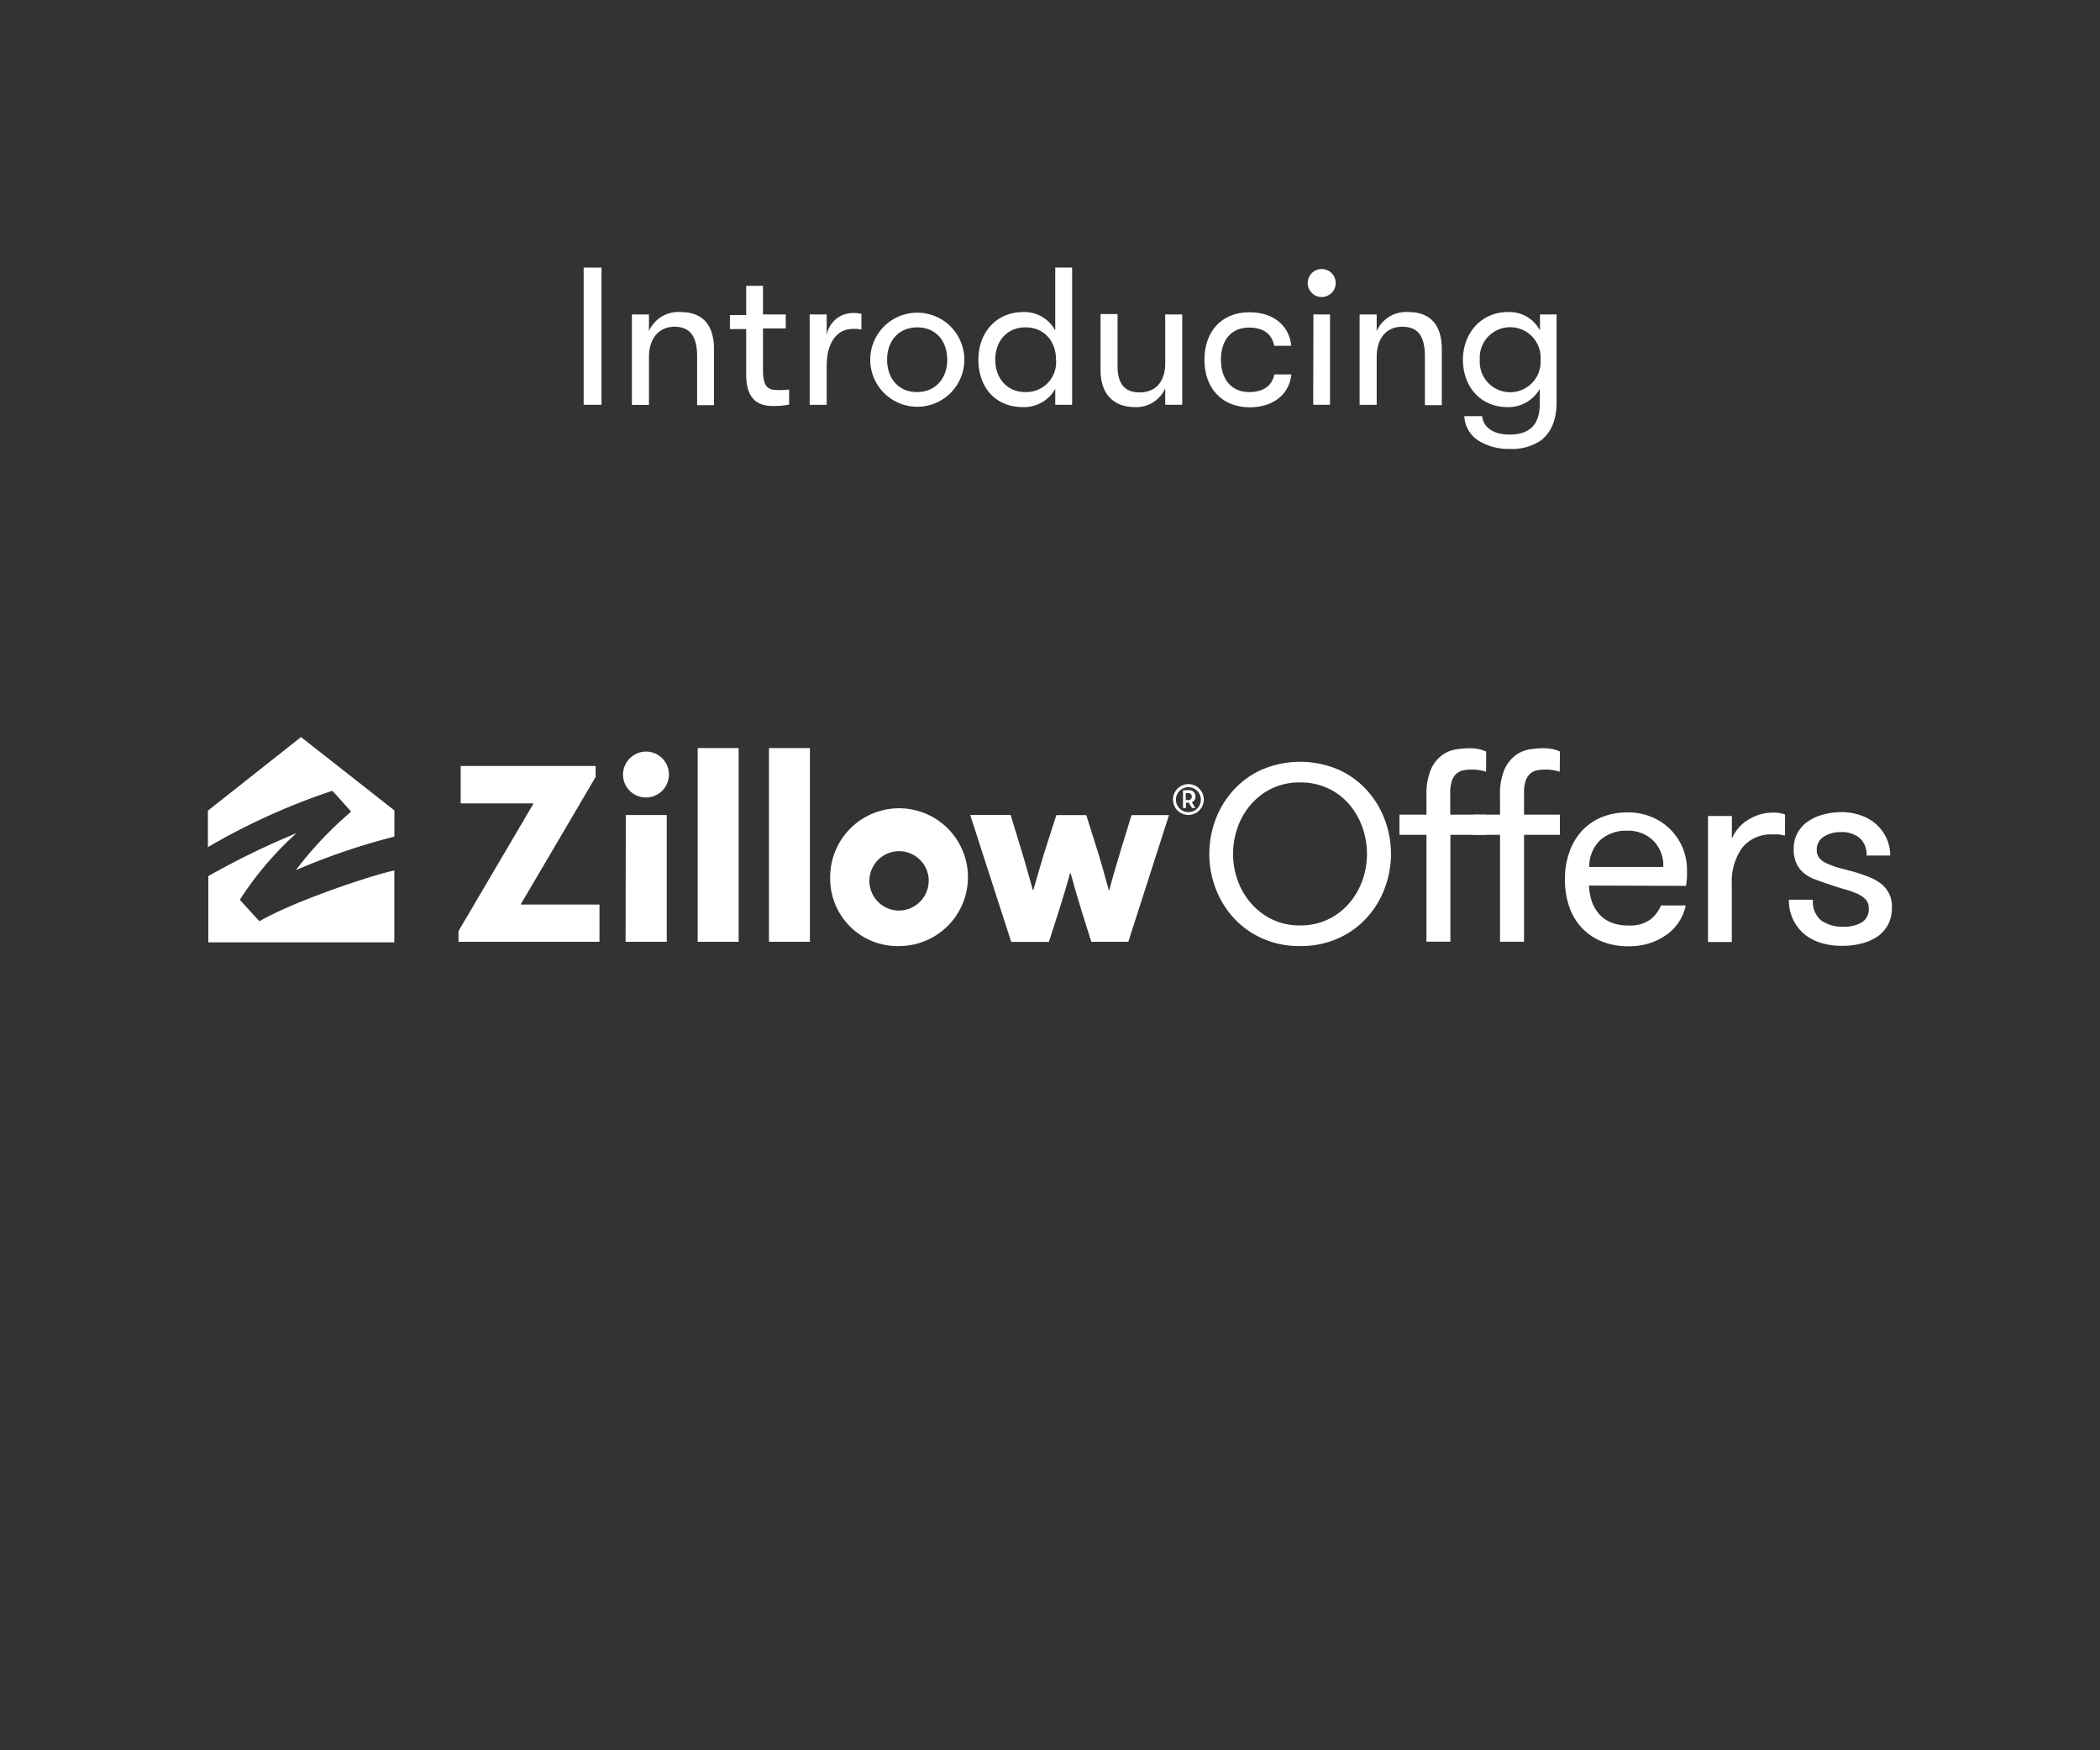 <svg xmlns="http://www.w3.org/2000/svg" viewBox="0 0 300 250"><rect x="0" y="0" width="300" height="250" fill="#333333" stroke="none"/><title>txt5</title><g id="Layer_2" data-name="Layer 2"><g id="txt5"><path d="M185.73,135.13a12.93,12.93,0,0,1-5.42-1.1,12.32,12.32,0,0,1-4.08-2.93,12.93,12.93,0,0,1-2.57-4.21,13.93,13.93,0,0,1,0-9.85,12.89,12.89,0,0,1,2.57-4.2,12.18,12.18,0,0,1,4.08-2.93,13.93,13.93,0,0,1,10.85,0,12.18,12.18,0,0,1,4.08,2.93,12.89,12.89,0,0,1,2.57,4.2,13.93,13.93,0,0,1,0,9.85,12.93,12.93,0,0,1-2.57,4.21,12.32,12.32,0,0,1-4.08,2.93A12.94,12.94,0,0,1,185.73,135.13Zm0-2.95a9.08,9.08,0,0,0,4-.86,9.33,9.33,0,0,0,3-2.29,10.49,10.49,0,0,0,1.89-3.25,11.23,11.23,0,0,0,.66-3.81,11.34,11.34,0,0,0-.66-3.83,10.39,10.39,0,0,0-1.89-3.27,8.87,8.87,0,0,0-3-2.26,9.07,9.07,0,0,0-4-.85,9.19,9.19,0,0,0-4,.84,9.38,9.38,0,0,0-3,2.27,10,10,0,0,0-1.91,3.27,11.4,11.4,0,0,0-.67,3.83,11.24,11.24,0,0,0,.67,3.81,10,10,0,0,0,1.91,3.25,9.23,9.23,0,0,0,3,2.29,9,9,0,0,0,4,.86Z" fill="#fff"/><path d="M212.3,110.23a6.14,6.14,0,0,0-.94-.23,6.43,6.43,0,0,0-1.07-.08,6.79,6.79,0,0,0-1.1.08,2.15,2.15,0,0,0-1,.41,2.21,2.21,0,0,0-.73,1,5,5,0,0,0-.28,1.89l0,3.06h5.12v2.88H207.2l0,15.26h-3.42V119.24h-3.86v-2.88h3.86v-2.7a9,9,0,0,1,.65-3.8,5.08,5.08,0,0,1,1.59-2,4.68,4.68,0,0,1,2-.83,14.28,14.28,0,0,1,1.85-.16,6.9,6.9,0,0,1,1.44.14,4.91,4.91,0,0,1,1,.34Z" fill="#fff"/><path d="M222.82,110.23a6.3,6.3,0,0,0-2-.31,6.71,6.71,0,0,0-1.1.08,2.19,2.19,0,0,0-1,.41,2.37,2.37,0,0,0-.73,1,5.26,5.26,0,0,0-.27,1.89v3.06h5.12v2.88h-5.12v15.27h-3.43V119.24h-3.85v-2.88h3.85v-2.7a9,9,0,0,1,.65-3.8,5.19,5.19,0,0,1,1.6-2,4.63,4.63,0,0,1,2-.83,12.58,12.58,0,0,1,1.84-.16,7.25,7.25,0,0,1,1.47.14,4.45,4.45,0,0,1,1,.34Z" fill="#fff"/><path d="M227,126.49a7.81,7.81,0,0,0,.38,2.19,5.42,5.42,0,0,0,1,1.8,4.51,4.51,0,0,0,1.71,1.25,6.29,6.29,0,0,0,2.57.46,4.88,4.88,0,0,0,3.11-.86,4.76,4.76,0,0,0,1.51-2h3.54a6.85,6.85,0,0,1-2.57,4.06,8.63,8.63,0,0,1-2.46,1.29,9.65,9.65,0,0,1-3.13.48,10,10,0,0,1-4-.76,8.15,8.15,0,0,1-2.85-2.05,8.51,8.51,0,0,1-1.69-3,12,12,0,0,1-.56-3.72,11.5,11.5,0,0,1,.6-3.81,8.65,8.65,0,0,1,1.75-3.06,8,8,0,0,1,2.81-2,9.6,9.6,0,0,1,3.84-.72,8.72,8.72,0,0,1,3.31.62A8.13,8.13,0,0,1,241,124.2c0,.27,0,.59,0,1a11.75,11.75,0,0,1-.14,1.33Zm5.47-7.84a5.56,5.56,0,0,0-3.86,1.34,5.19,5.19,0,0,0-1.57,3.84h10.57a5,5,0,0,0-1.47-3.8,5.13,5.13,0,0,0-3.67-1.38Z" fill="#fff"/><path d="M255,119.35c-.37-.08-.66-.13-.89-.16a7,7,0,0,0-.8,0,5.24,5.24,0,0,0-4.44,1.92,8.23,8.23,0,0,0-1.47,5.13v8.31H244v-18h3.41v3.24a5.81,5.81,0,0,1,2.37-2.72,6.56,6.56,0,0,1,3.54-1,4.57,4.57,0,0,1,1.69.27Z" fill="#fff"/><path d="M264.83,124.52c.7.21,1.38.44,2,.68a7.13,7.13,0,0,1,1.75.92,4.06,4.06,0,0,1,1.69,3.54,5,5,0,0,1-.54,2.39,4.87,4.87,0,0,1-1.51,1.71,7,7,0,0,1-2.27,1,10.88,10.88,0,0,1-2.84.34,10.13,10.13,0,0,1-2.89-.4,7,7,0,0,1-2.39-1.22,6.22,6.22,0,0,1-1.64-2.07,6.35,6.35,0,0,1-.63-2.9H259a3.39,3.39,0,0,0,1.22,3,5.28,5.28,0,0,0,3.08.86,5,5,0,0,0,2.67-.62,2.2,2.2,0,0,0,1-2,1.81,1.81,0,0,0-.41-1.23,3.56,3.56,0,0,0-1.14-.82,10.8,10.8,0,0,0-1.83-.66c-.72-.2-1.54-.46-2.45-.78q-1-.33-1.95-.69a5.63,5.63,0,0,1-1.57-.92,4,4,0,0,1-1-1.37,4.69,4.69,0,0,1-.38-2,4.64,4.64,0,0,1,2-3.92,6.8,6.8,0,0,1,2.17-1A10,10,0,0,1,263,116a8.41,8.41,0,0,1,2.77.44,6.43,6.43,0,0,1,2.23,1.27,6.07,6.07,0,0,1,1.49,2,5.79,5.79,0,0,1,.54,2.49h-3.38a3.17,3.17,0,0,0-.94-2.47,3.93,3.93,0,0,0-2.75-.87,4.28,4.28,0,0,0-2.42.65,2.12,2.12,0,0,0-1,1.89,1.76,1.76,0,0,0,.34,1.12,2.64,2.64,0,0,0,1,.76,12.06,12.06,0,0,0,1.64.63Z" fill="#fff"/><path d="M138.6,116.41h5.78l1.67,5.48c.56,1.82,1,3.52,1.5,5.25h.07c.48-1.69,1-3.49,1.53-5.25l1.76-5.47h4.27l1.72,5.47c.59,1.88,1,3.52,1.5,5.25h.07c.45-1.73.95-3.41,1.5-5.25l1.68-5.47H167l-5.81,18.1h-5.29L154.48,130c-.55-1.79-1.08-3.6-1.54-5.28h-.07c-.45,1.68-1,3.43-1.56,5.25l-1.47,4.57h-5.38Z" fill="#fff"/><rect x="99.67" y="106.85" width="5.85" height="27.67" fill="#fff"/><rect x="109.85" y="106.85" width="5.85" height="27.67" fill="#fff"/><path d="M118.6,125.53a9.84,9.84,0,1,1,9.87,9.6,9.61,9.61,0,0,1-9.87-9.6m14.07,0a4.24,4.24,0,1,0-4.2,4.53,4.29,4.29,0,0,0,4.2-4.53" fill="#fff"/><polygon points="65.81 109.41 65.81 114.75 76.15 114.75 76.19 114.82 65.5 132.99 65.5 134.52 85.64 134.52 85.64 129.2 74.45 129.2 74.42 129.12 85.1 110.96 85.09 110.96 85.09 109.41 65.81 109.41" fill="#fff"/><path d="M92.3,107.35A3.28,3.28,0,1,1,89,110.63a3.31,3.31,0,0,1,3.33-3.28m-2.93,9.07h5.85v18.1H89.37Z" fill="#fff"/><path d="M47.33,113a.25.25,0,0,1,.28.09c.48.5,2,2.23,2.45,2.71a.16.16,0,0,1,0,.22l0,0a52.86,52.86,0,0,0-7.8,8.27s0,.06,0,0a93.12,93.12,0,0,1,14.08-4.79v-3.75L43,105.28,29.7,115.79V121A93.86,93.86,0,0,1,47.33,113Z" fill="#fff"/><path d="M37.25,131.48a.22.22,0,0,1-.29,0l-2.6-2.85c-.08-.08-.08-.12,0-.26a46.79,46.79,0,0,1,8-9.37s0-.07,0,0a112.16,112.16,0,0,0-12.6,6.14v9.46H56.33V124.33C52.63,125.14,42,128.76,37.25,131.48Z" fill="#fff"/><path d="M170.78,113.76a.85.85,0,0,0-.87-.89H169v2.54h.42v-.76h.41l.46.76h.47l-.5-.82A.85.85,0,0,0,170.78,113.76Zm-.9.52h-.49v-1h.49a.52.52,0,0,1,0,1Z" fill="#fff"/><path d="M169.78,112a2.2,2.2,0,1,0,2.19,2.2h0A2.2,2.2,0,0,0,169.78,112Zm0,4a1.78,1.78,0,1,1,1.77-1.78h0A1.77,1.77,0,0,1,169.78,116Z" fill="#fff"/><path d="M83.38,38.22h2.55v19.6H83.38Z" fill="#fff"/><path d="M90.27,44.91h2.44v2.38a4.57,4.57,0,0,1,4.5-2.72c3.17,0,4.79,1.85,4.79,5.3v8H99.59V50.93c0-2.88-1-4.26-3.24-4.26S92.71,48.38,92.71,51v6.83H90.27Z" fill="#fff"/><path d="M112.73,55.63v2.16a11.2,11.2,0,0,1-2.19.2c-1.51,0-3.94-.28-3.94-4.46V47h-2.33v-2h2.33V40.82H109v4.09h3.25v2H109v6c0,2.47.84,2.8,2.07,2.8A8.87,8.87,0,0,0,112.73,55.63Z" fill="#fff"/><path d="M115.67,44.91h2.43v2.94a3.8,3.8,0,0,1,3.78-3.14,4.51,4.51,0,0,1,1.18.12v2.24a5.35,5.35,0,0,0-1.21-.09c-2.54,0-3.75,2.33-3.75,5.21v5.63h-2.43Z" fill="#fff"/><path d="M124.32,51.38a6.72,6.72,0,1,1,13.44,0,6.72,6.72,0,1,1-13.44,0Zm11,0c0-2.61-1.57-4.62-4.28-4.62s-4.31,2-4.31,4.62S128.32,56,131,56,135.32,54,135.32,51.38Z" fill="#fff"/><path d="M153.16,38.22v19.6h-2.41V55.55a5.13,5.13,0,0,1-4.59,2.6c-4.12,0-6.39-3-6.39-6.77s2.44-6.81,6.44-6.81a5,5,0,0,1,4.54,2.64v-9Zm-2.3,13.16c0-2.49-1.54-4.62-4.37-4.62-2.66,0-4.31,2-4.31,4.62S143.83,56,146.49,56A4.26,4.26,0,0,0,150.86,51.38Z" fill="#fff"/><path d="M157.22,52.86v-8h2.43V52.3c0,2.27.84,3.75,3.14,3.75,2.66,0,3.67-2,3.67-4.08V44.91h2.43V57.82h-2.43V55.47a4.51,4.51,0,0,1-4.34,2.68C159.23,58.15,157.22,56.42,157.22,52.86Z" fill="#fff"/><path d="M172.06,51.38c0-4,2.43-6.78,6.41-6.78,3.47,0,5.71,1.91,6,4.79h-2.44c-.33-1.71-1.56-2.6-3.61-2.6-2.46,0-4,1.7-4,4.59S176,56,178.44,56c2.05,0,3.28-.9,3.61-2.52h2.44c-.31,2.83-2.55,4.7-6,4.7C174.49,58.15,172.06,55.38,172.06,51.38Z" fill="#fff"/><path d="M186.84,40.74a2,2,0,1,1,3.95,0,2,2,0,0,1-3.95,0Zm.79,4.17H190V57.82h-2.4Z" fill="#fff"/><path d="M194.23,44.91h2.44v2.38a4.59,4.59,0,0,1,4.51-2.72c3.16,0,4.79,1.85,4.79,5.3v8h-2.41V50.93c0-2.88-.95-4.26-3.25-4.26s-3.64,1.71-3.64,4.32v6.83h-2.44Z" fill="#fff"/><path d="M222.37,44.91V57.48c0,2.47-.78,4.31-2.24,5.43a7.29,7.29,0,0,1-4.45,1.21,8,8,0,0,1-4.59-1.26,4.34,4.34,0,0,1-1.9-3.42h2.54c.17,1.51,1.46,2.63,3.92,2.63,2.8,0,4.32-1.34,4.32-4.42v-2.1a5.18,5.18,0,0,1-4.6,2.6c-3.94,0-6.38-3-6.38-6.77s2.6-6.81,6.44-6.81A4.92,4.92,0,0,1,220,47.21v-2.3Zm-2.29,6.47a4.35,4.35,0,1,0-8.68,0,4.35,4.35,0,1,0,8.68,0Z" fill="#fff"/><rect width="300" height="250" fill="none"/></g></g></svg>